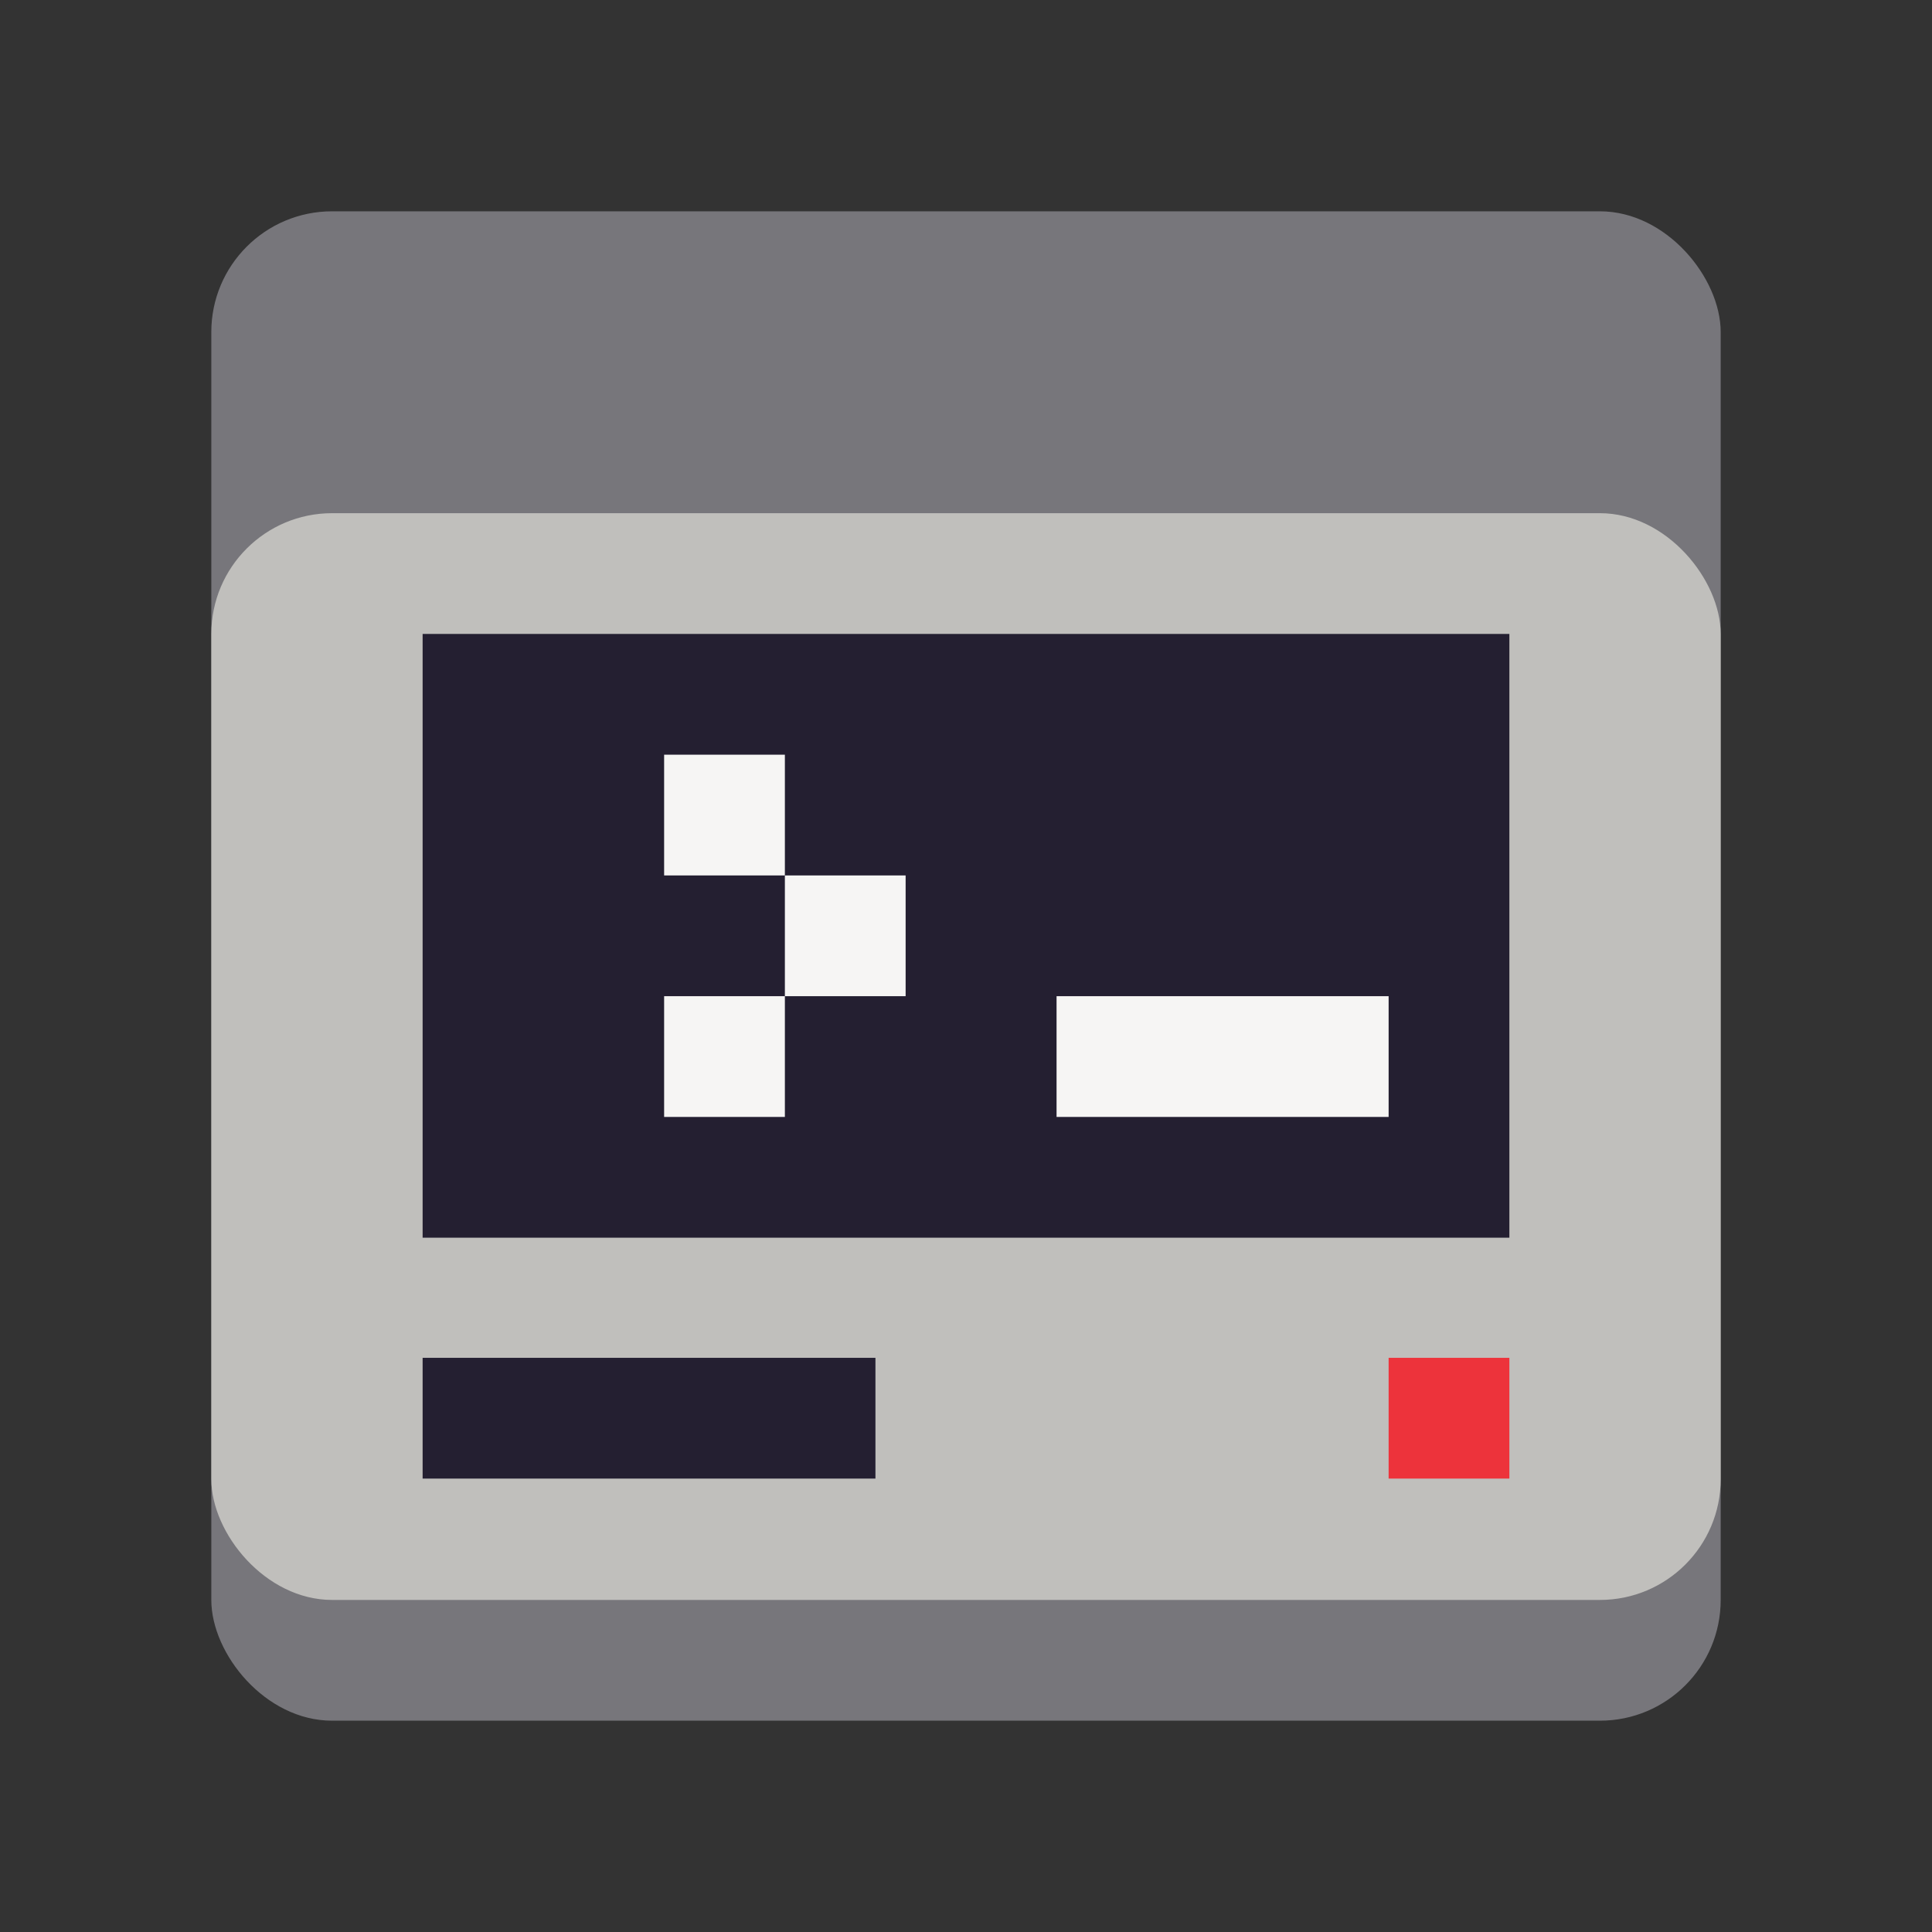 <?xml version="1.0" encoding="utf-8"?>
<svg width="100%" height="100%" viewBox="0 0 128 128" version="1.1" xmlns="http://www.w3.org/2000/svg">
  <rect x="0" y="0" width="128" height="128" fill="#333333" stroke="none"/>
  <g>
    <rect style="stroke: rgb(0, 0, 0); stroke-width: 0px; fill: rgb(119, 118, 123);" x="14" y="14" width="100" height="100" rx="8" ry="8"/>
    <rect style="stroke: rgb(0, 0, 0); stroke-width: 0px; fill: rgb(192, 191, 188);" x="14" y="34" width="100" height="72" rx="8" ry="8"/>
  </g>
  <g>
    <rect x="28" y="42" width="72" height="40" style="fill: rgb(36, 31, 49);"/>
    <rect x="44" y="50" width="8" height="8" style="fill:#f6f5f4;"/>
    <rect x="44" y="66" width="8" height="8" style="fill:#f6f5f4;"/>
    <rect x="52" y="58" width="8" height="8" style="fill:#f6f5f4;"/>
    <rect x="70" y="66" width="22" height="8" style="fill:#f6f5f4;"/>
  </g>
  <rect x="28" y="89.96" width="30" height="8" style="fill:#241f31;"/>
  <rect x="92" y="89.96" width="8" height="8" style="fill:#ed333b;"/>
</svg>